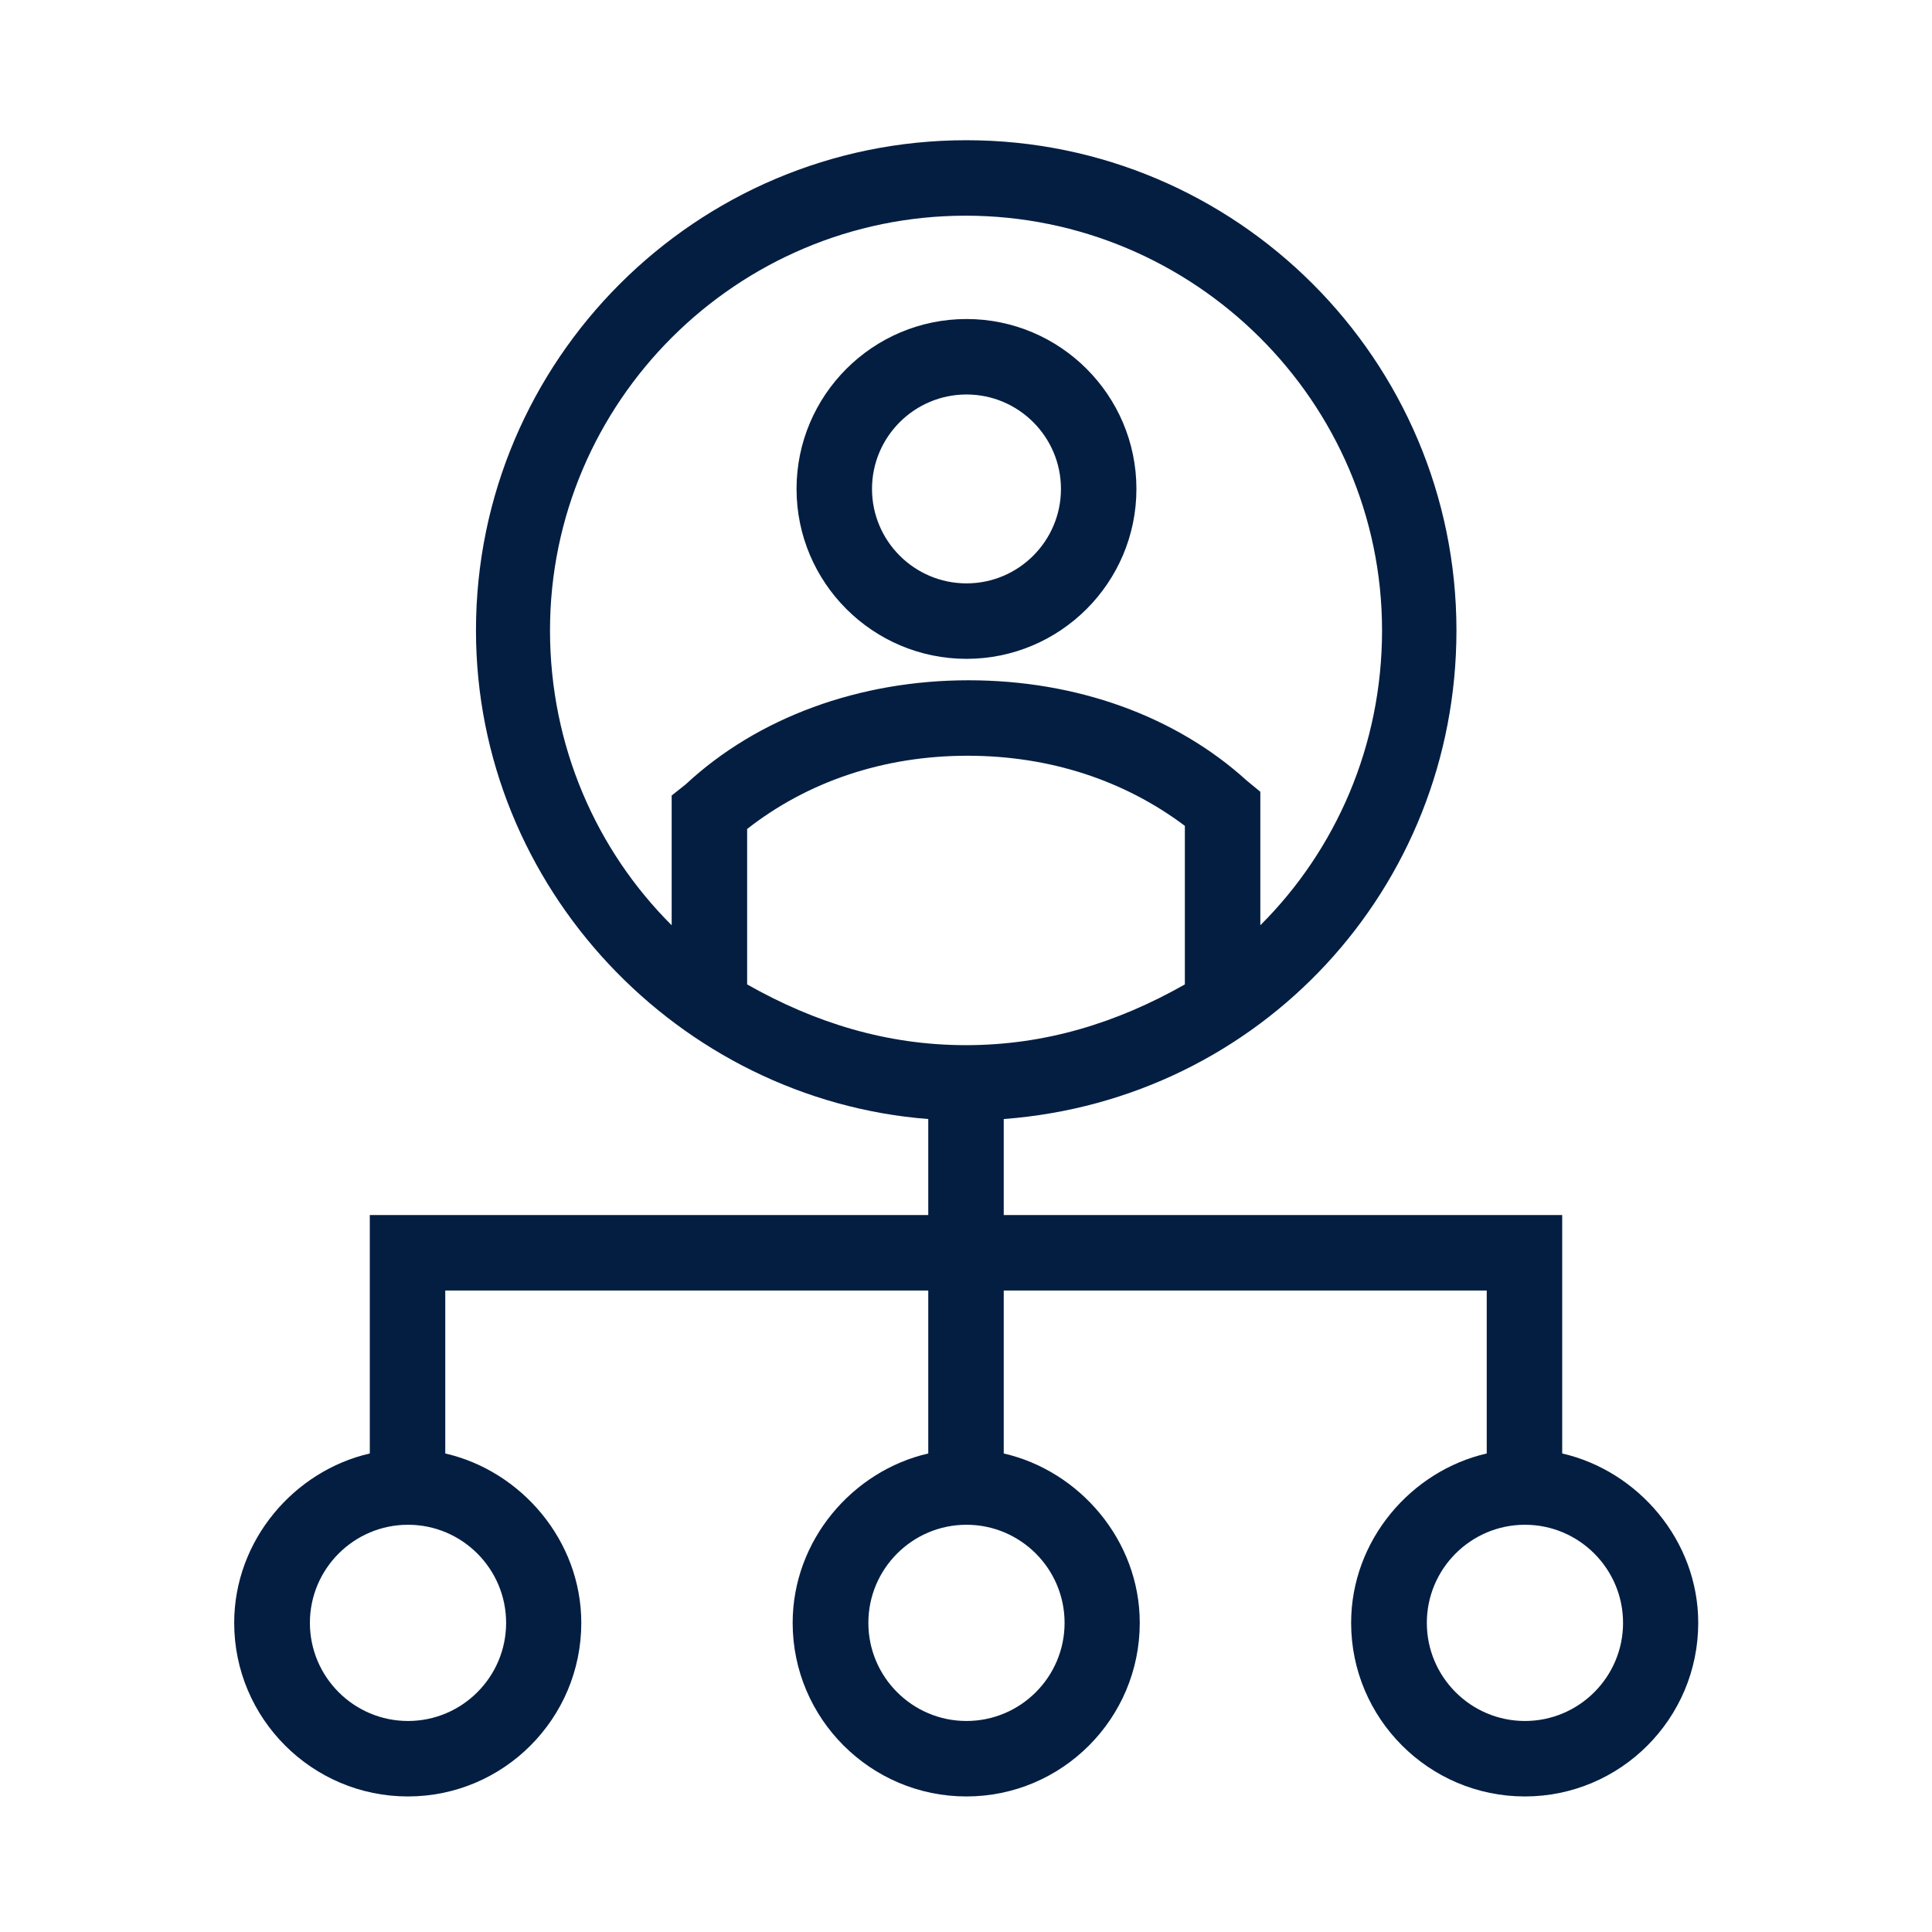 <?xml version="1.0" encoding="iso-8859-1"?>
<!-- Generator: Adobe Illustrator 19.2.0, SVG Export Plug-In . SVG Version: 6.00 Build 0)  -->
<svg version="1.1" id="Lager_13" xmlns="http://www.w3.org/2000/svg" xmlns:xlink="http://www.w3.org/1999/xlink" x="0px" y="0px"
	 viewBox="0 0 256 256" style="enable-background:new 0 0 256 256;" xml:space="preserve">
<g>
	<path style="fill:#041E42;" d="M207,192.593V161h-74v-12.721c34-2.564,59.987-30.611,59.987-64.744
		c0-35.816-29.123-64.955-64.939-64.955S63.069,47.719,63.069,83.535c0,34.132,26.931,62.18,59.931,64.744V161H49v31.593
		c-10,2.29-17.968,11.481-17.968,22.446c0,12.683,10.334,23,23.016,23s22.976-10.317,22.976-23c0-10.965-8.024-20.156-18.024-22.446
		V171h64v21.593c-10,2.29-17.968,11.481-17.968,22.446c0,12.683,10.334,23,23.016,23c12.683,0,22.976-10.317,22.976-23
		c0-10.965-8.024-20.157-18.024-22.446V171h64v21.593c-10,2.29-17.968,11.481-17.968,22.446c0,12.683,10.333,23,23.016,23
		s22.976-10.317,22.976-23C225.024,204.074,217,194.883,207,192.593z M67.063,215.039c0,7.168-5.832,13-13,13s-13-5.832-13-13
		s5.832-13,13-13S67.063,207.871,67.063,215.039z M89,105.408v17.194c-10-9.969-16.121-23.798-16.121-39.067
		c0-30.303,24.768-54.955,55.07-54.955c30.303,0,55.179,24.652,55.179,54.955c0,15.269-6.128,29.099-16.128,39.068v-17.689
		l-1.806-1.488c-9.439-8.567-22.581-13.286-36.855-13.286c-14.436,0-27.919,4.896-37.474,13.786L89,105.408z M141.063,215.039
		c0,7.168-5.832,13-13,13c-7.168,0-13-5.832-13-13s5.832-13,13-13C135.231,202.039,141.063,207.871,141.063,215.039z M128,138.49
		c-10.471,0-20-2.947-29-8.05v-20.594c8-6.273,18.093-9.706,29.192-9.706c10.958,0,20.808,3.284,28.808,9.289v21.012
		C148,135.544,138.471,138.49,128,138.49z M202.063,228.039c-7.168,0-13-5.832-13-13s5.832-13,13-13s13,5.832,13,13
		S209.231,228.039,202.063,228.039z"/>
	<path style="fill:#041E42;" d="M150.582,64.786c0-12.414-10.1-22.514-22.514-22.514c-12.419,0-22.522,10.1-22.522,22.514
		S115.649,87.3,128.068,87.3C140.482,87.3,150.582,77.2,150.582,64.786z M128.068,77.3c-6.905,0-12.522-5.613-12.522-12.514
		s5.618-12.514,12.522-12.514c6.9,0,12.514,5.613,12.514,12.514S134.968,77.3,128.068,77.3z"/>
</g>
</svg>
